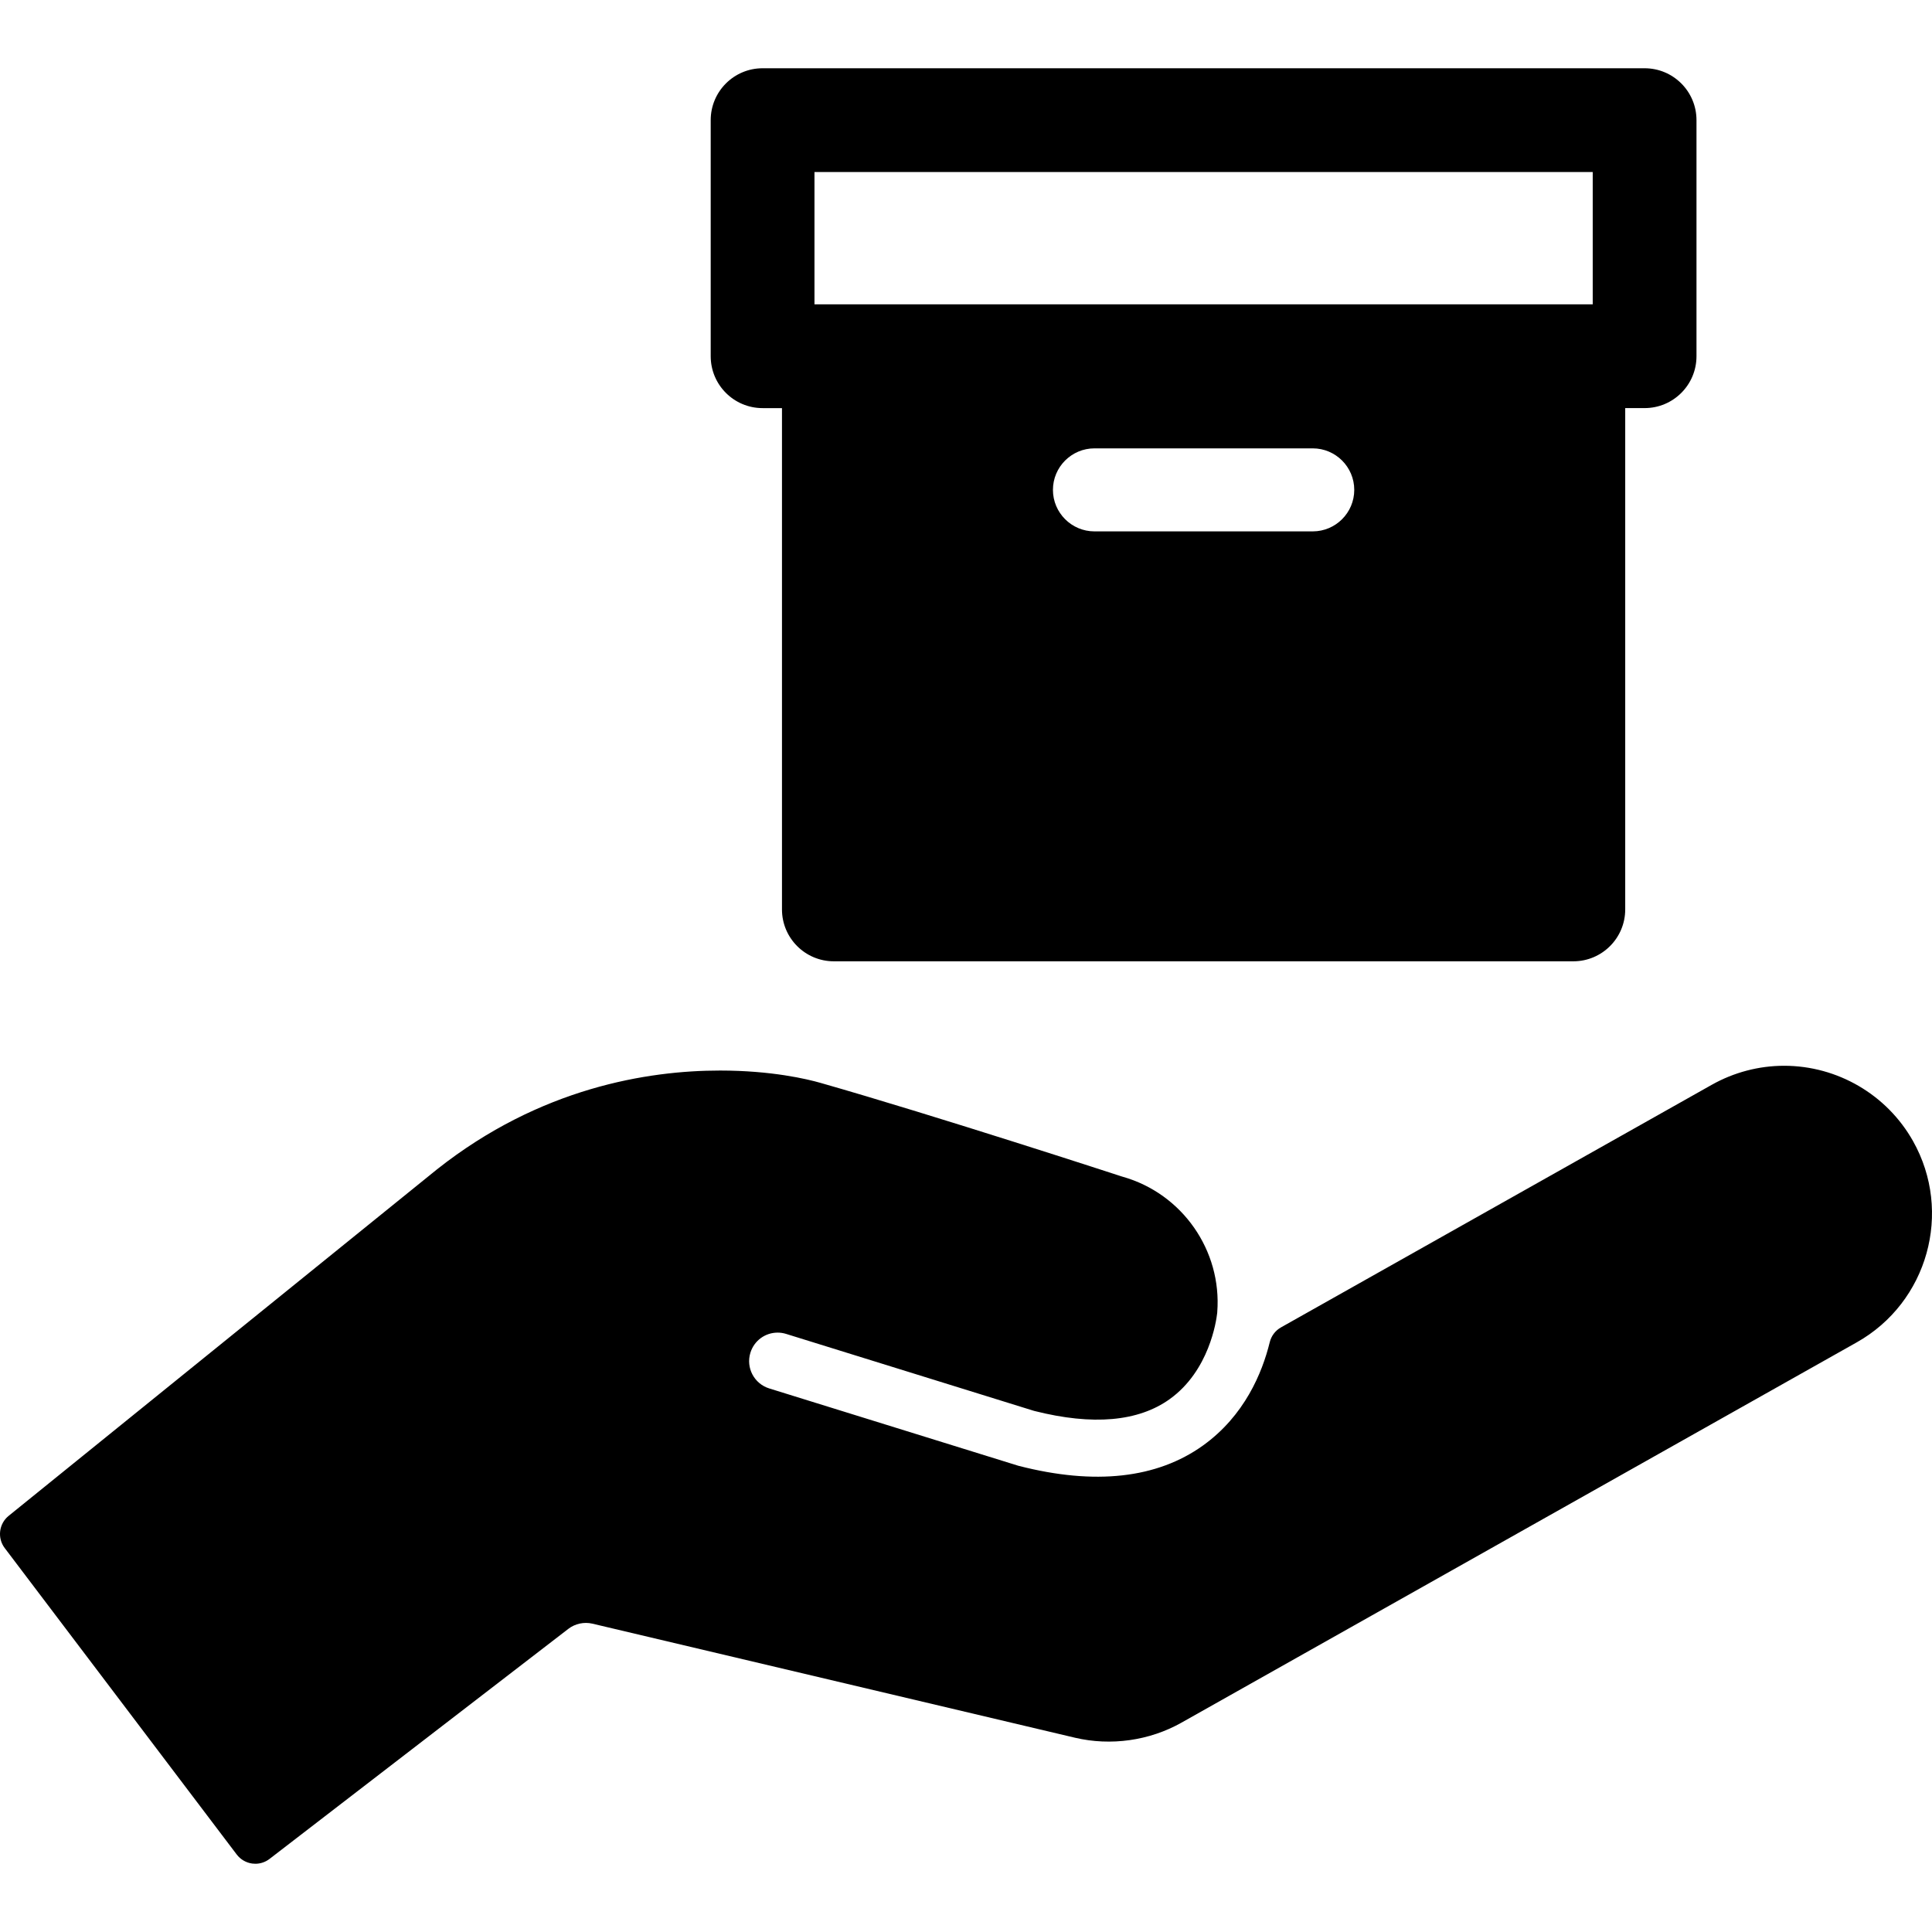 <svg width="100" height="100" viewBox="0 0 100 100" fill="none" xmlns="http://www.w3.org/2000/svg">
<g clip-path="url(#clip0_164_58)">
<path d="M99.017 59.061C97.663 56.657 95.106 55.164 92.344 55.164C91.04 55.164 89.744 55.505 88.599 56.15L66.303 68.706C66.011 68.87 65.802 69.147 65.722 69.471C65.333 71.059 64.417 73.275 62.267 74.819C59.886 76.527 56.666 76.882 52.742 75.876C52.719 75.87 52.696 75.864 52.675 75.857L39.813 71.864C39.035 71.622 38.599 70.793 38.841 70.016C39.034 69.394 39.601 68.976 40.251 68.976C40.398 68.976 40.546 68.998 40.69 69.043L53.484 73.015C53.505 73.022 53.526 73.028 53.547 73.033C56.564 73.794 58.921 73.583 60.544 72.418C62.595 70.947 62.956 68.36 62.999 67.98C63.001 67.968 63.002 67.956 63.003 67.943C63.004 67.937 63.004 67.934 63.004 67.933C63.004 67.929 63.005 67.925 63.005 67.921C63.005 67.918 63.005 67.916 63.005 67.913C63.249 64.723 61.191 61.778 58.107 60.907L58.05 60.89C57.956 60.859 48.491 57.768 42.46 56.047C41.79 55.856 39.944 55.411 37.274 55.411C33.539 55.411 27.968 56.296 22.625 60.521L0.449 78.459C-0.059 78.869 -0.149 79.608 0.245 80.128L12.252 95.988C12.447 96.245 12.736 96.414 13.055 96.457C13.109 96.464 13.162 96.468 13.216 96.468C13.481 96.468 13.741 96.38 13.953 96.216L29.419 84.308C29.767 84.04 30.233 83.94 30.66 84.04L55.64 89.944C57.493 90.381 59.495 90.099 61.152 89.165L96.106 69.479C99.781 67.409 101.087 62.736 99.017 59.061Z" fill="black"/>
<path d="M85.125 3.533H39.472C37.989 3.533 36.786 4.735 36.786 6.218V18.438C36.786 19.922 37.989 21.124 39.472 21.124H40.475V47.072C40.475 48.555 41.677 49.757 43.16 49.757H81.435C82.918 49.757 84.121 48.555 84.121 47.072V21.123H85.125C86.608 21.123 87.81 19.921 87.81 18.438V6.218C87.81 4.735 86.608 3.533 85.125 3.533ZM67.947 27.504H56.649C55.464 27.504 54.5 26.54 54.5 25.356C54.5 24.171 55.464 23.207 56.649 23.207H67.947C69.132 23.207 70.096 24.171 70.096 25.356C70.096 26.54 69.132 27.504 67.947 27.504ZM82.439 15.752H81.436H43.16H42.157V8.904H82.439V15.752Z" fill="black"/>
</g>
<defs>
<clipPath id="clip0_164_58">
<rect width="100" height="100" fill="white"/>
</clipPath>
</defs>
</svg>
